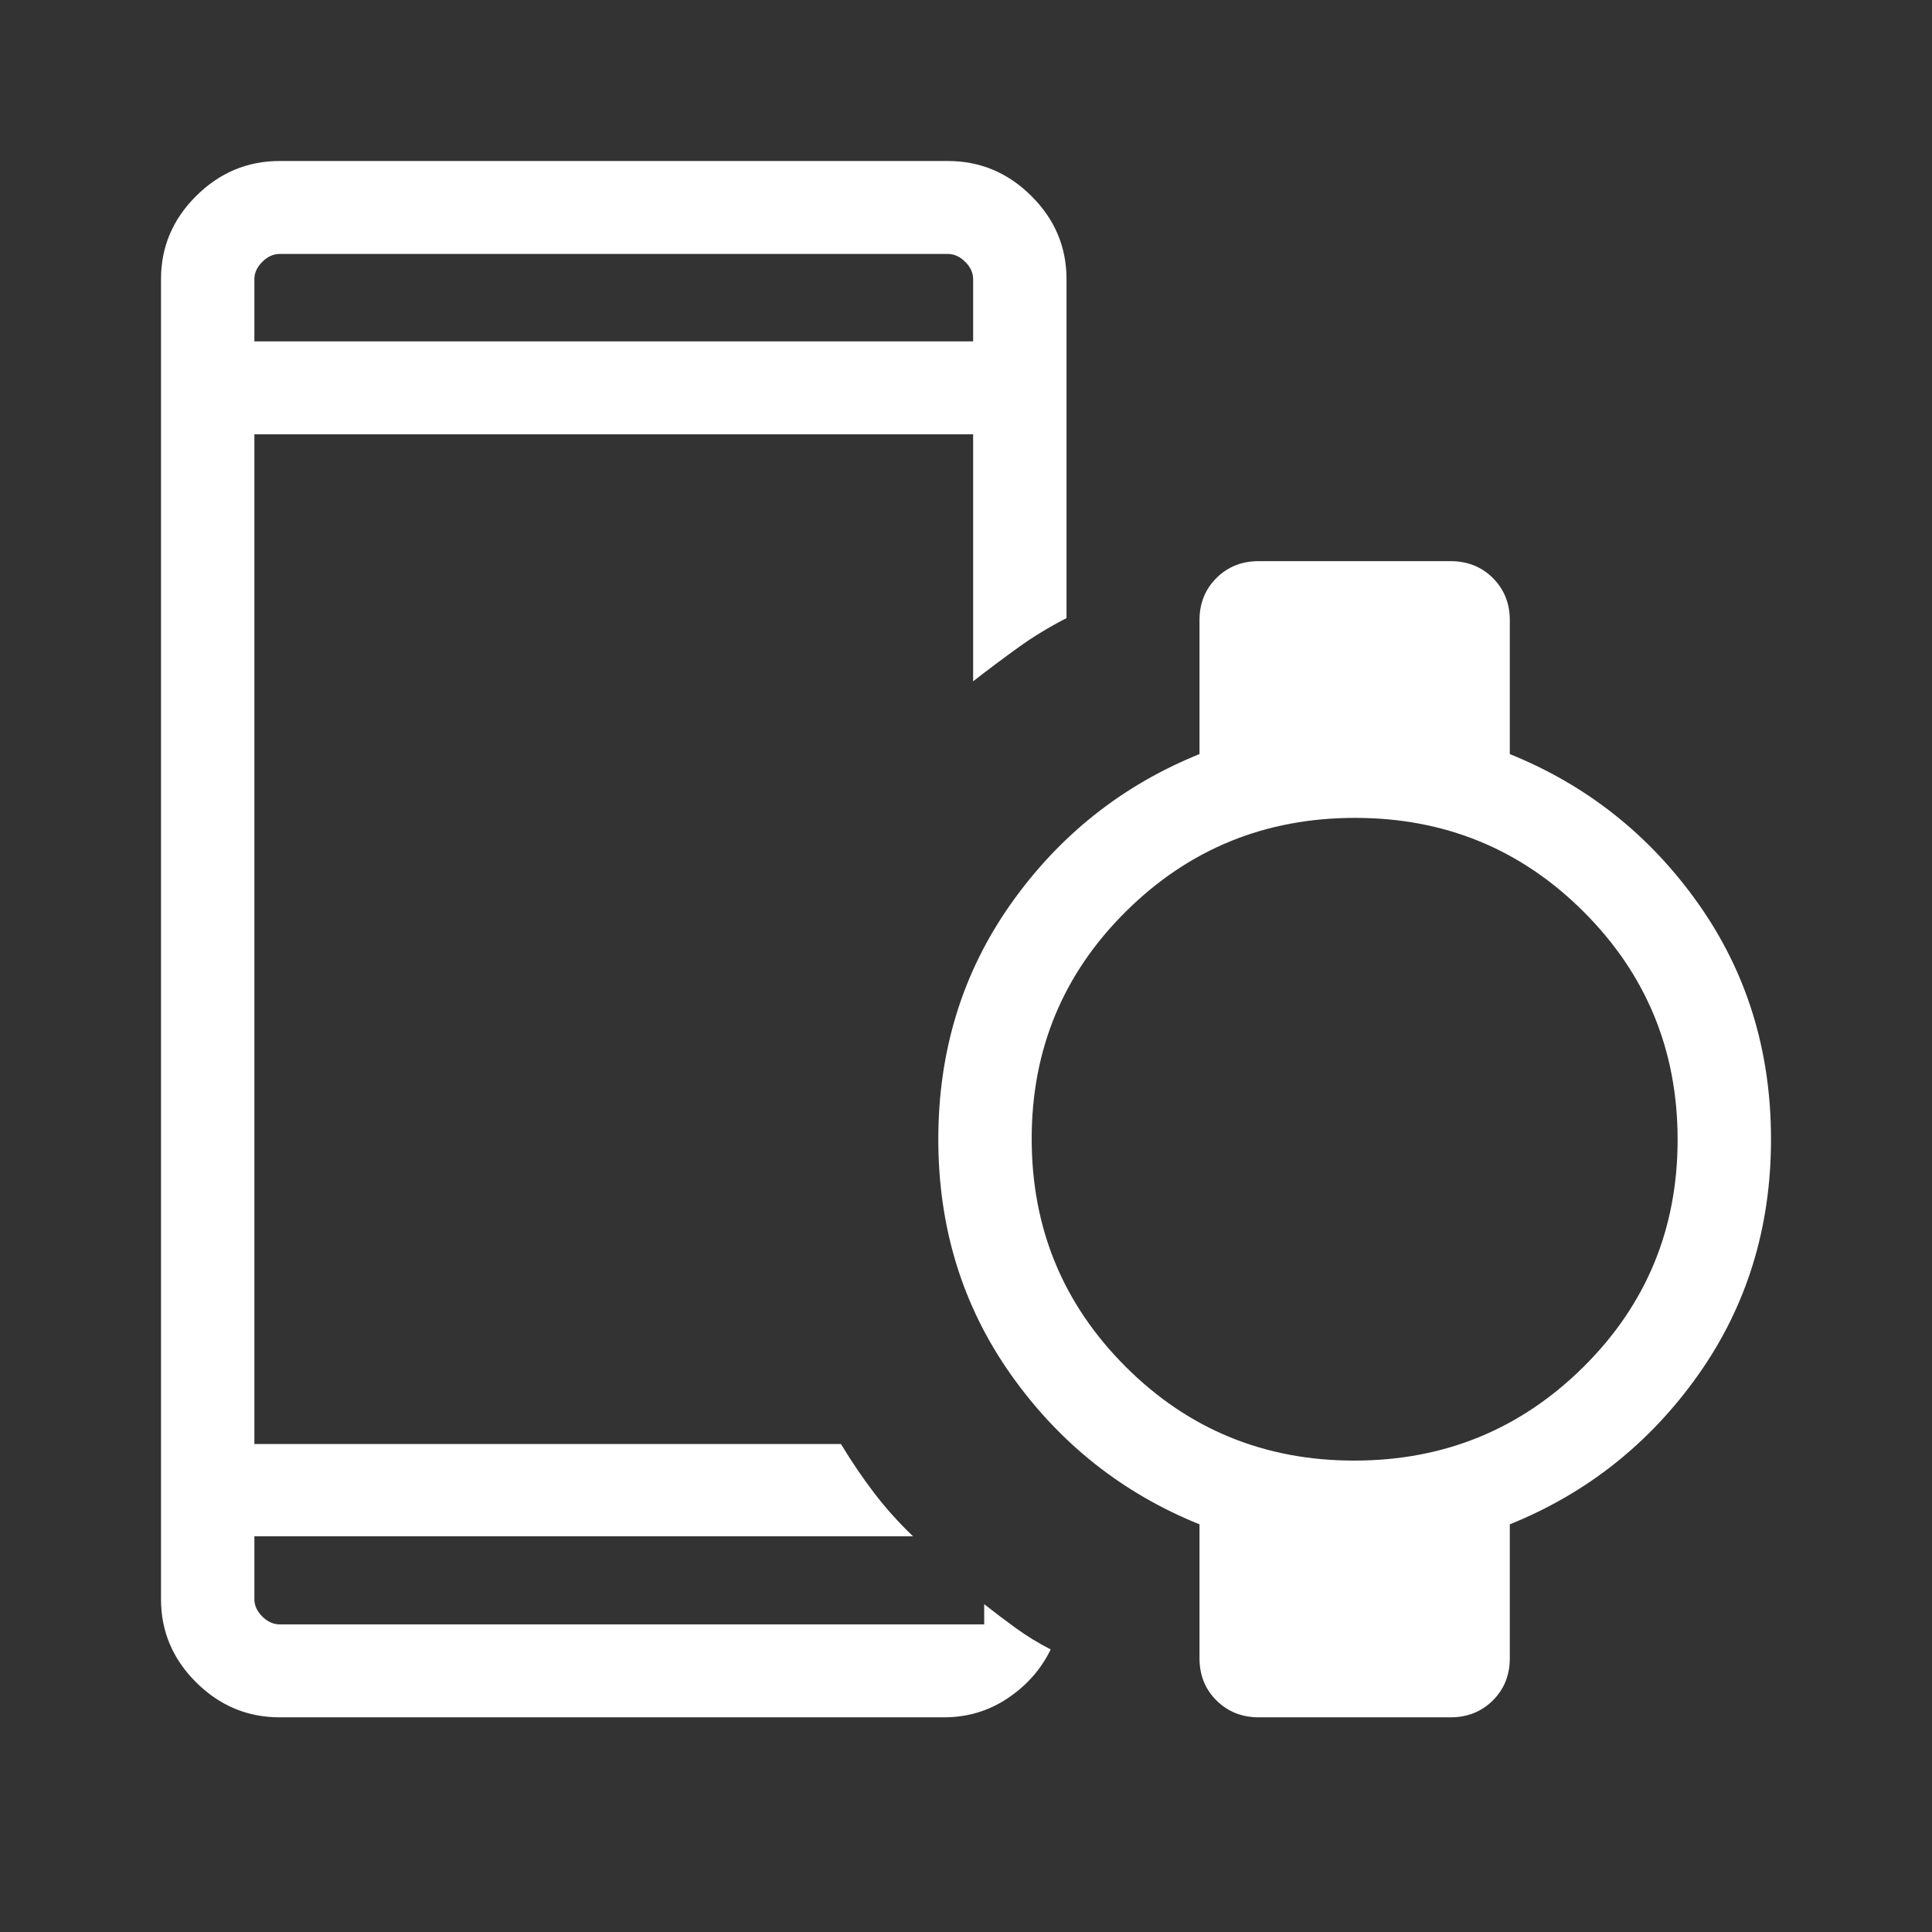 <svg width="36" height="36" viewBox="0 0 36 36" fill="none" xmlns="http://www.w3.org/2000/svg">
<rect x="0" y="0" width="36" height="36" fill="#333333" stroke="none"/>
<g id="Our Services=Mhealth wearables">
<path id="Vector" d="M4.74 6.361H18.133V5.201C18.133 5.084 18.084 4.976 17.985 4.879C17.887 4.781 17.779 4.732 17.661 4.732H5.212C5.094 4.732 4.986 4.781 4.888 4.879C4.79 4.976 4.74 5.084 4.74 5.201V6.361ZM5.212 32C4.611 32 4.092 31.783 3.655 31.348C3.218 30.914 3 30.397 3 29.799V5.201C3 4.603 3.218 4.086 3.655 3.652C4.092 3.217 4.611 3 5.212 3H17.661C18.262 3 18.781 3.217 19.218 3.652C19.655 4.086 19.873 4.603 19.873 5.201V11.518C19.552 11.682 19.251 11.865 18.971 12.067C18.692 12.268 18.412 12.478 18.133 12.695V8.093H4.74V26.907H15.67C15.866 27.232 16.072 27.535 16.286 27.816C16.5 28.097 16.742 28.367 17.012 28.626H4.74V29.799C4.74 29.916 4.79 30.024 4.888 30.122C4.986 30.219 5.094 30.268 5.212 30.268H18.339V29.892C18.534 30.045 18.733 30.195 18.935 30.342C19.138 30.488 19.352 30.619 19.578 30.735C19.399 31.103 19.133 31.406 18.779 31.643C18.425 31.881 18.027 32 17.587 32H5.212ZM25.234 27.216C26.907 27.216 28.329 26.635 29.502 25.474C30.674 24.313 31.26 22.9 31.26 21.235C31.26 19.571 30.676 18.155 29.509 16.989C28.342 15.823 26.922 15.24 25.25 15.24C23.577 15.24 22.154 15.82 20.982 16.982C19.81 18.143 19.224 19.555 19.224 21.22C19.224 22.885 19.808 24.3 20.974 25.466C22.142 26.633 23.561 27.216 25.234 27.216ZM23.457 32C23.141 32 22.878 31.895 22.667 31.685C22.456 31.476 22.351 31.214 22.351 30.899V28.404C20.913 27.823 19.743 26.894 18.839 25.617C17.936 24.34 17.484 22.877 17.484 21.228C17.484 19.578 17.936 18.115 18.839 16.838C19.743 15.561 20.913 14.632 22.351 14.051V11.556C22.351 11.242 22.456 10.98 22.667 10.77C22.878 10.56 23.141 10.456 23.457 10.456H27.027C27.342 10.456 27.606 10.56 27.817 10.77C28.027 10.98 28.133 11.242 28.133 11.556V14.051C29.57 14.632 30.741 15.561 31.645 16.838C32.548 18.115 33 19.578 33 21.228C33 22.877 32.548 24.34 31.645 25.617C30.741 26.894 29.57 27.823 28.133 28.404V30.899C28.133 31.214 28.027 31.476 27.817 31.685C27.606 31.895 27.342 32 27.027 32H23.457Z" fill="white"/>
</g>
</svg>
